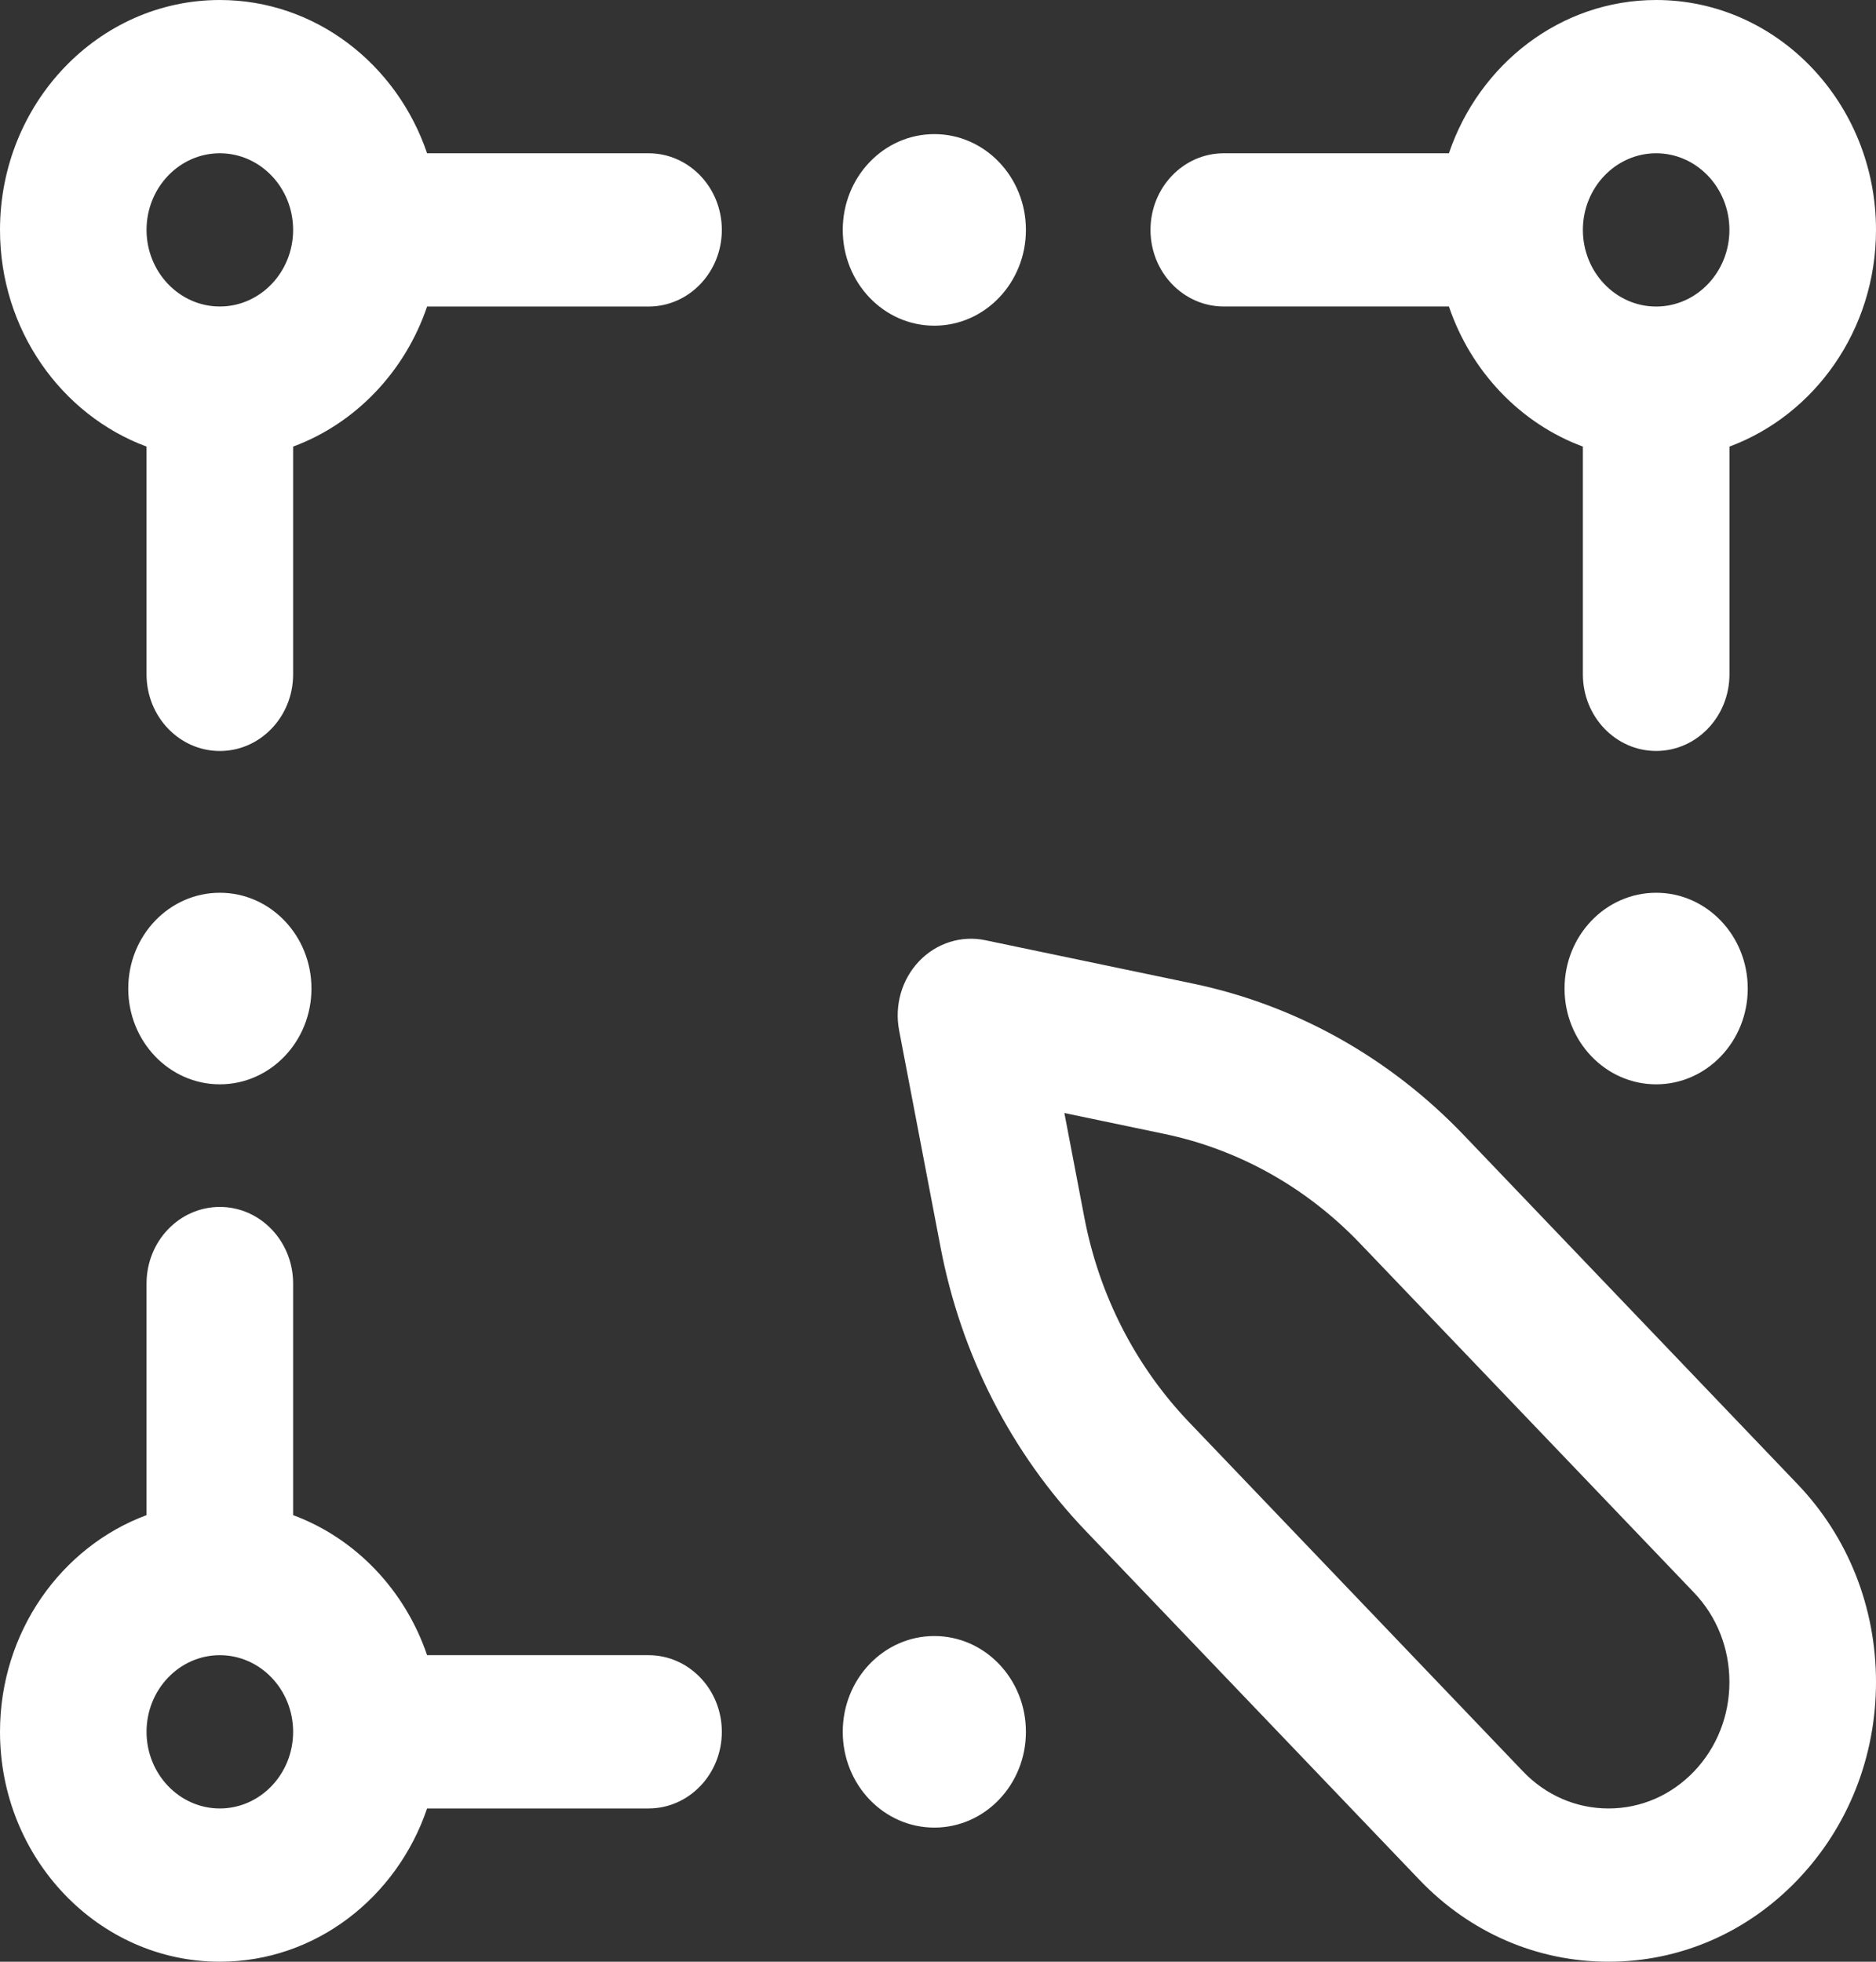 <svg width="44" height="46" viewBox="0 0 44 46" fill="none" xmlns="http://www.w3.org/2000/svg">
<rect x="0" y="0" width="44" height="46" fill="#333333" stroke="none"/>
<path d="M34.333 26.618C32.592 24.798 30.395 23.569 27.98 23.064L23.11 22.047C22.547 21.929 21.965 22.113 21.558 22.538C21.152 22.963 20.975 23.572 21.088 24.161L22.061 29.252C22.544 31.776 23.72 34.073 25.461 35.894L33.291 44.079C34.475 45.318 36.051 46 37.727 46C39.402 46 40.977 45.318 42.162 44.079C43.347 42.84 44 41.193 44 39.442C44 37.69 43.347 36.043 42.162 34.804L34.333 26.618ZM39.732 41.538C39.196 42.098 38.484 42.406 37.727 42.406C36.969 42.406 36.257 42.098 35.721 41.538L27.892 33.352C26.632 32.035 25.781 30.374 25.432 28.547L24.964 26.099L27.306 26.588C29.053 26.953 30.642 27.842 31.902 29.16L39.732 37.345C40.267 37.905 40.562 38.65 40.562 39.441C40.562 40.233 40.267 40.978 39.732 41.538ZM15.211 3.594H10.017C9.307 1.502 7.397 0 5.156 0C2.313 0 0 2.418 0 5.391C0 7.733 1.437 9.73 3.437 10.472V15.813C3.437 16.805 4.207 17.61 5.156 17.61C6.106 17.61 6.875 16.805 6.875 15.813V10.472C8.338 9.93 9.498 8.717 10.017 7.188H15.211C16.16 7.188 16.93 6.383 16.93 5.391C16.93 4.398 16.16 3.594 15.211 3.594ZM5.156 7.187C4.209 7.187 3.437 6.381 3.437 5.391C3.437 4.4 4.208 3.594 5.156 3.594C6.104 3.594 6.875 4.4 6.875 5.391C6.875 6.381 6.104 7.187 5.156 7.187ZM28.703 7.187H33.983C34.502 8.716 35.662 9.93 37.125 10.472V15.812C37.125 16.805 37.895 17.609 38.844 17.609C39.793 17.609 40.563 16.805 40.563 15.812V10.472C42.563 9.73 44 7.733 44 5.391C44 2.418 41.687 0 38.844 0C36.603 0 34.693 1.502 33.983 3.594H28.703C27.754 3.594 26.984 4.398 26.984 5.391C26.984 6.383 27.754 7.187 28.703 7.187ZM38.844 3.594C39.791 3.594 40.562 4.4 40.562 5.391C40.562 6.382 39.791 7.188 38.844 7.188C37.896 7.188 37.125 6.382 37.125 5.391C37.125 4.4 37.896 3.594 38.844 3.594ZM15.211 38.812H10.017C9.498 37.284 8.338 36.07 6.875 35.528V30.098C6.875 29.105 6.105 28.301 5.156 28.301C4.207 28.301 3.437 29.105 3.437 30.098V35.528C1.437 36.27 0 38.267 0 40.609C0 43.582 2.313 46 5.156 46C7.397 46 9.307 44.498 10.017 42.406H15.211C16.16 42.406 16.93 41.602 16.93 40.609C16.93 39.617 16.16 38.812 15.211 38.812ZM5.156 42.406C4.209 42.406 3.437 41.6 3.437 40.609C3.437 39.618 4.208 38.812 5.156 38.812C6.104 38.812 6.875 39.618 6.875 40.609C6.875 41.6 6.104 42.406 5.156 42.406ZM24.062 5.391C24.062 6.631 23.101 7.637 21.914 7.637C20.727 7.637 19.766 6.631 19.766 5.391C19.766 4.15 20.727 3.145 21.914 3.145C23.101 3.144 24.062 4.15 24.062 5.391ZM21.914 38.363C20.727 38.363 19.766 39.369 19.766 40.609C19.766 41.85 20.727 42.855 21.914 42.855C23.101 42.855 24.062 41.85 24.062 40.609C24.062 39.369 23.101 38.363 21.914 38.363ZM38.844 20.934C37.657 20.934 36.695 21.939 36.695 23.18C36.695 24.42 37.657 25.426 38.844 25.426C40.03 25.426 40.992 24.42 40.992 23.18C40.992 21.939 40.03 20.934 38.844 20.934ZM5.156 20.934C3.97 20.934 3.008 21.939 3.008 23.18C3.008 24.42 3.97 25.426 5.156 25.426C6.343 25.426 7.305 24.42 7.305 23.18C7.305 21.939 6.343 20.934 5.156 20.934Z" fill="white"/>
</svg>
